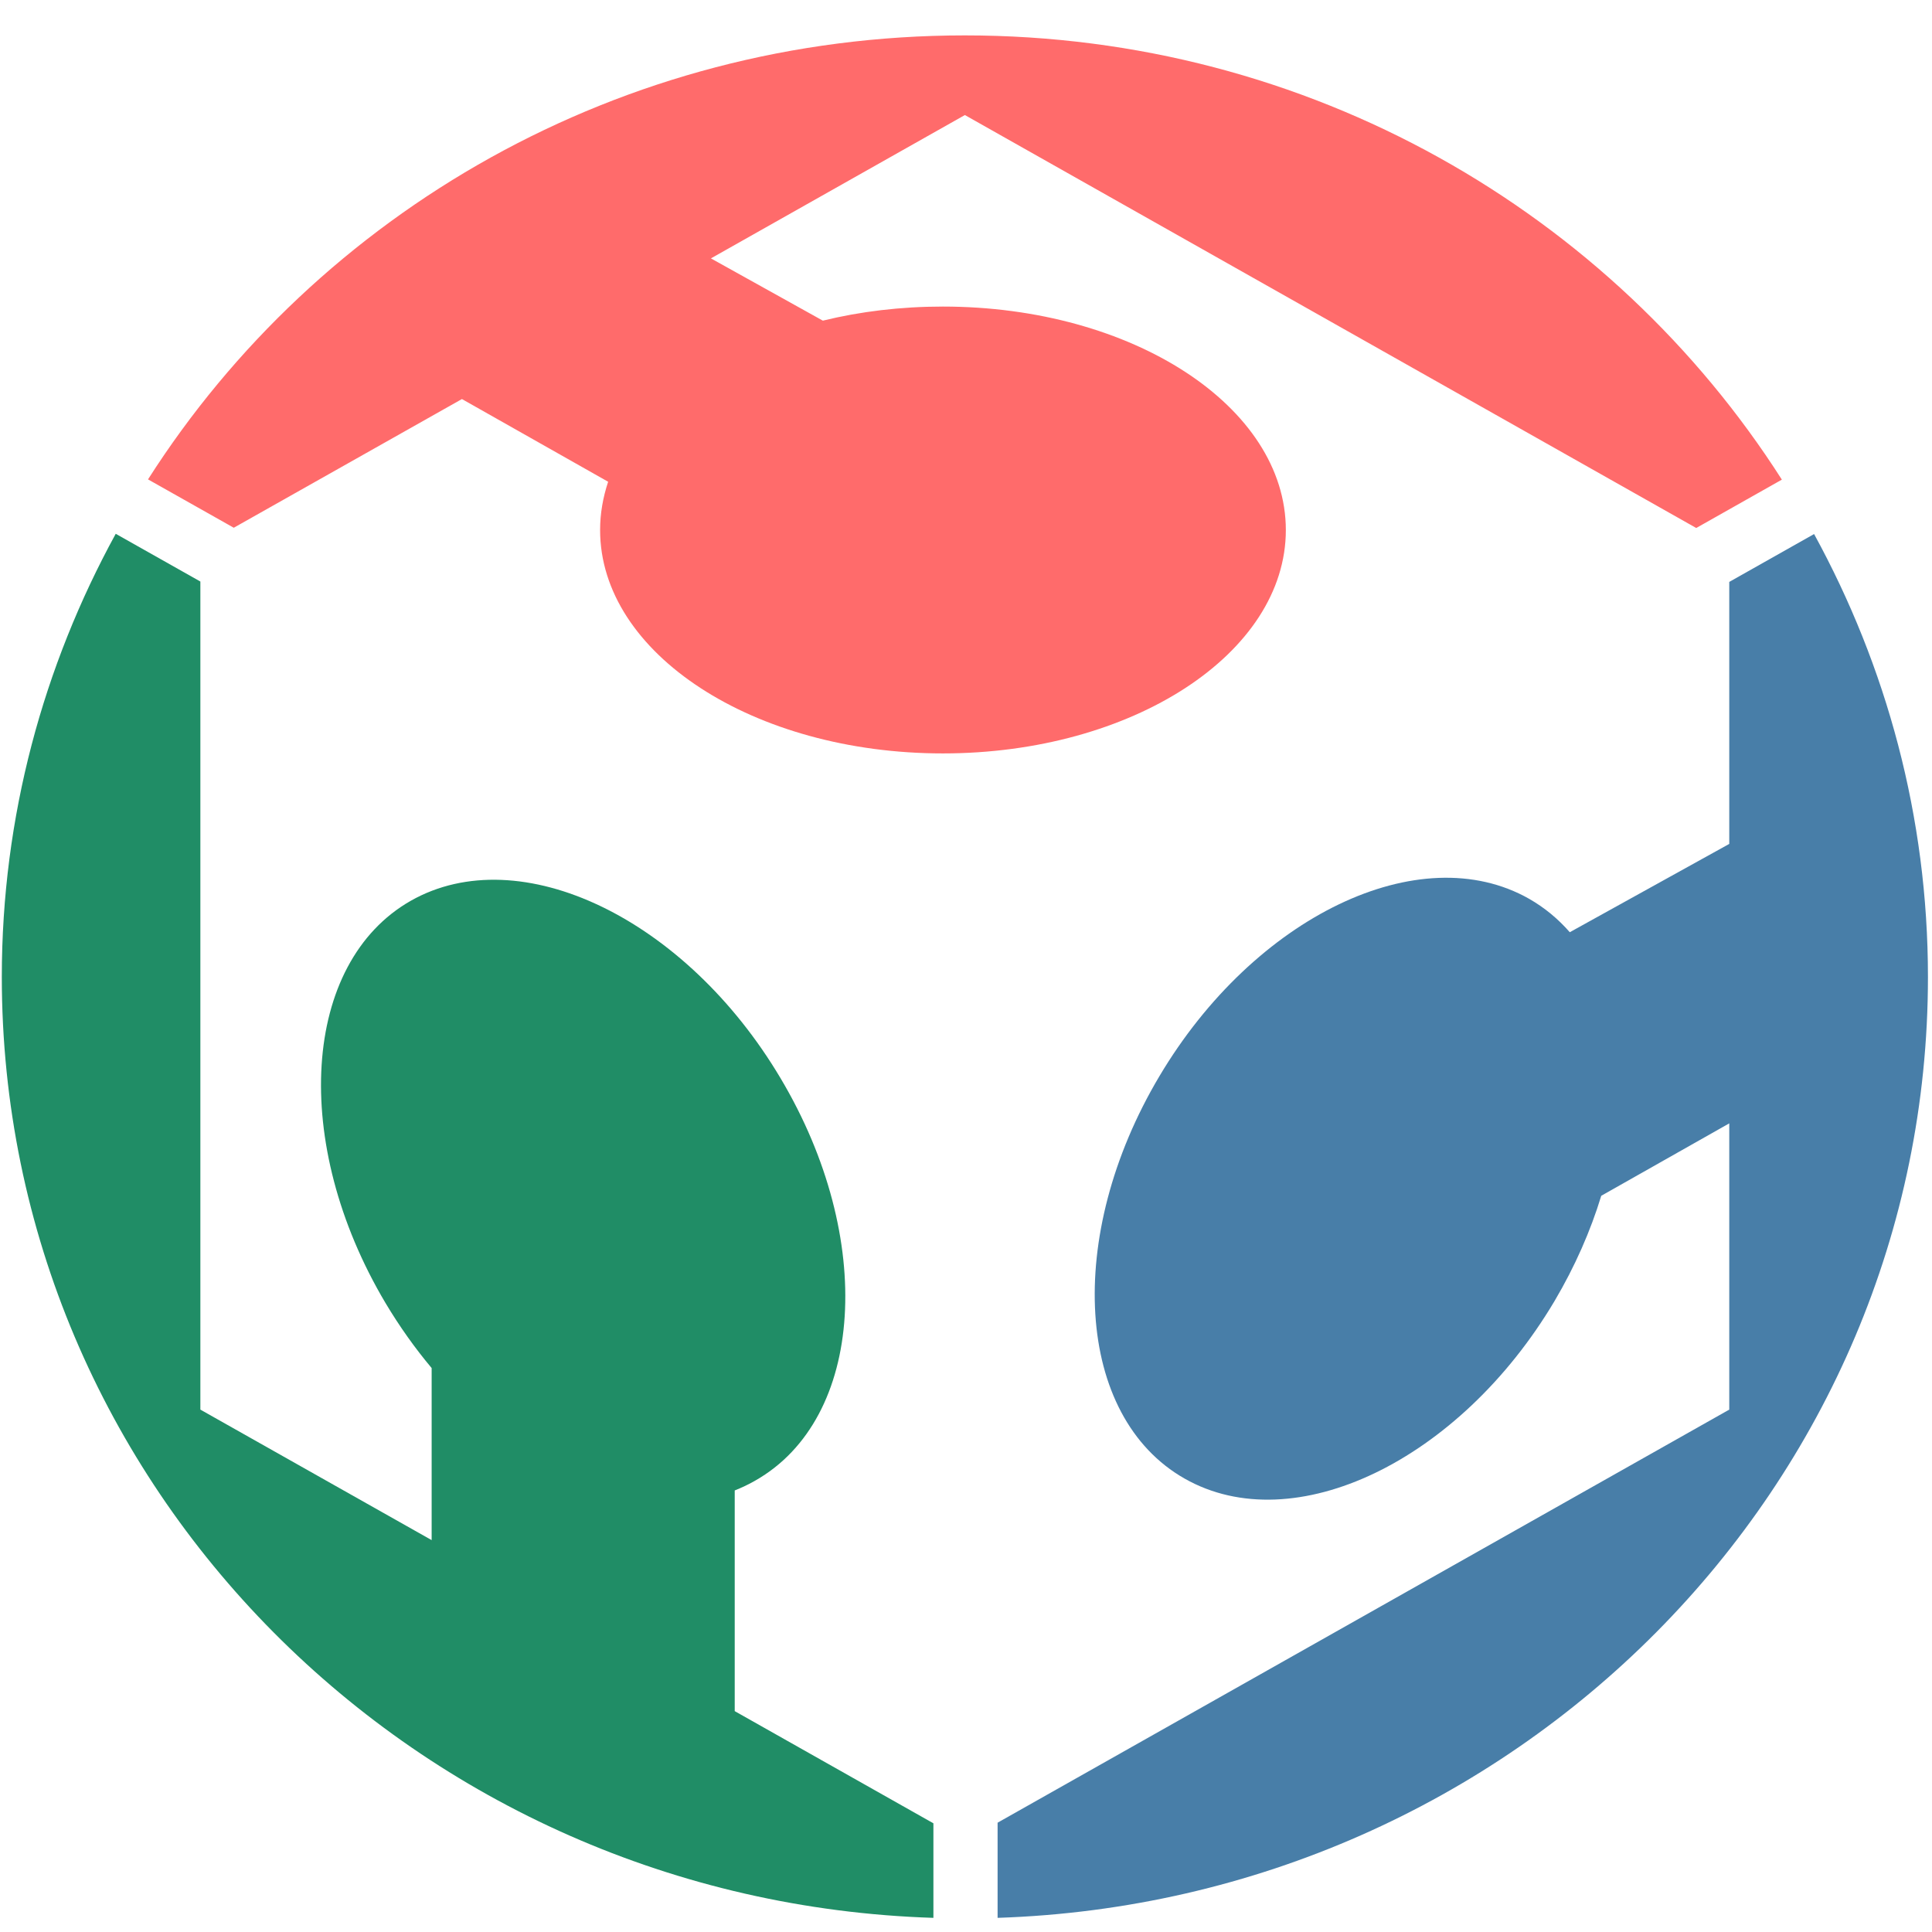 <?xml version="1.0" encoding="UTF-8"?>
<svg width="31px" height="31px" viewBox="0 0 31 31" version="1.1" xmlns="http://www.w3.org/2000/svg" xmlns:xlink="http://www.w3.org/1999/xlink">
    <!-- Generator: Sketch 47.1 (45422) - http://www.bohemiancoding.com/sketch -->
    <title>logo-small</title>
    <desc>Created with Sketch.</desc>
    <defs></defs>
    <g id="Symbols" stroke="none" stroke-width="1" fill="none" fill-rule="evenodd">
        <g id="LOGO/Logo" transform="translate(-14, -11)">
            <g id="logo-small" transform="translate(14, 11)">
                <path d="M14.977,29.256 L11.789,27.456 L11.789,23.915 C11.901,23.87 12.012,23.819 12.12,23.756 C13.872,22.761 14.055,19.874 12.527,17.305 C11.003,14.736 8.344,13.46 6.592,14.453 C4.843,15.448 4.66,18.339 6.184,20.905 C6.411,21.285 6.659,21.633 6.926,21.951 L6.926,24.712 L3.215,22.618 L3.215,9.331 L1.857,8.565 C0.696,10.685 0.029,13.103 0.029,15.676 C0.029,23.854 6.676,30.51 14.977,30.773 L14.977,29.256 Z" id="Fill-16" fill="#208D66"></path>
                <path d="M29.108,8.569 L27.747,9.337 L27.747,13.541 L25.188,14.958 C25.003,14.746 24.786,14.565 24.536,14.422 C22.784,13.427 20.126,14.703 18.601,17.272 C17.075,19.841 17.256,22.73 19.008,23.725 C20.759,24.72 23.418,23.444 24.944,20.875 C25.272,20.32 25.522,19.749 25.693,19.187 L27.747,18.025 L27.747,22.618 L16.007,29.246 L16.007,30.773 C24.298,30.5 30.935,23.847 30.935,15.676 C30.935,13.105 30.268,10.689 29.108,8.569" id="Fill-17" fill="#487EA8"></path>
                <path d="M3.751,8.468 L7.412,6.403 L9.758,7.73 C9.675,7.981 9.629,8.238 9.629,8.505 C9.629,10.485 12.091,12.089 15.129,12.089 C18.167,12.089 20.632,10.485 20.632,8.505 C20.632,6.523 18.167,4.919 15.129,4.919 C14.452,4.919 13.803,4.998 13.203,5.145 L11.407,4.146 L15.482,1.846 L27.217,8.472 C27.726,8.185 28.188,7.924 28.591,7.696 C25.861,3.418 21.018,0.568 15.482,0.568 C9.948,0.568 5.102,3.416 2.375,7.692 C2.788,7.926 3.25,8.185 3.751,8.468" id="Fill-18" fill="#FF6B6B"></path>
            </g>
        </g>
    </g>
</svg>